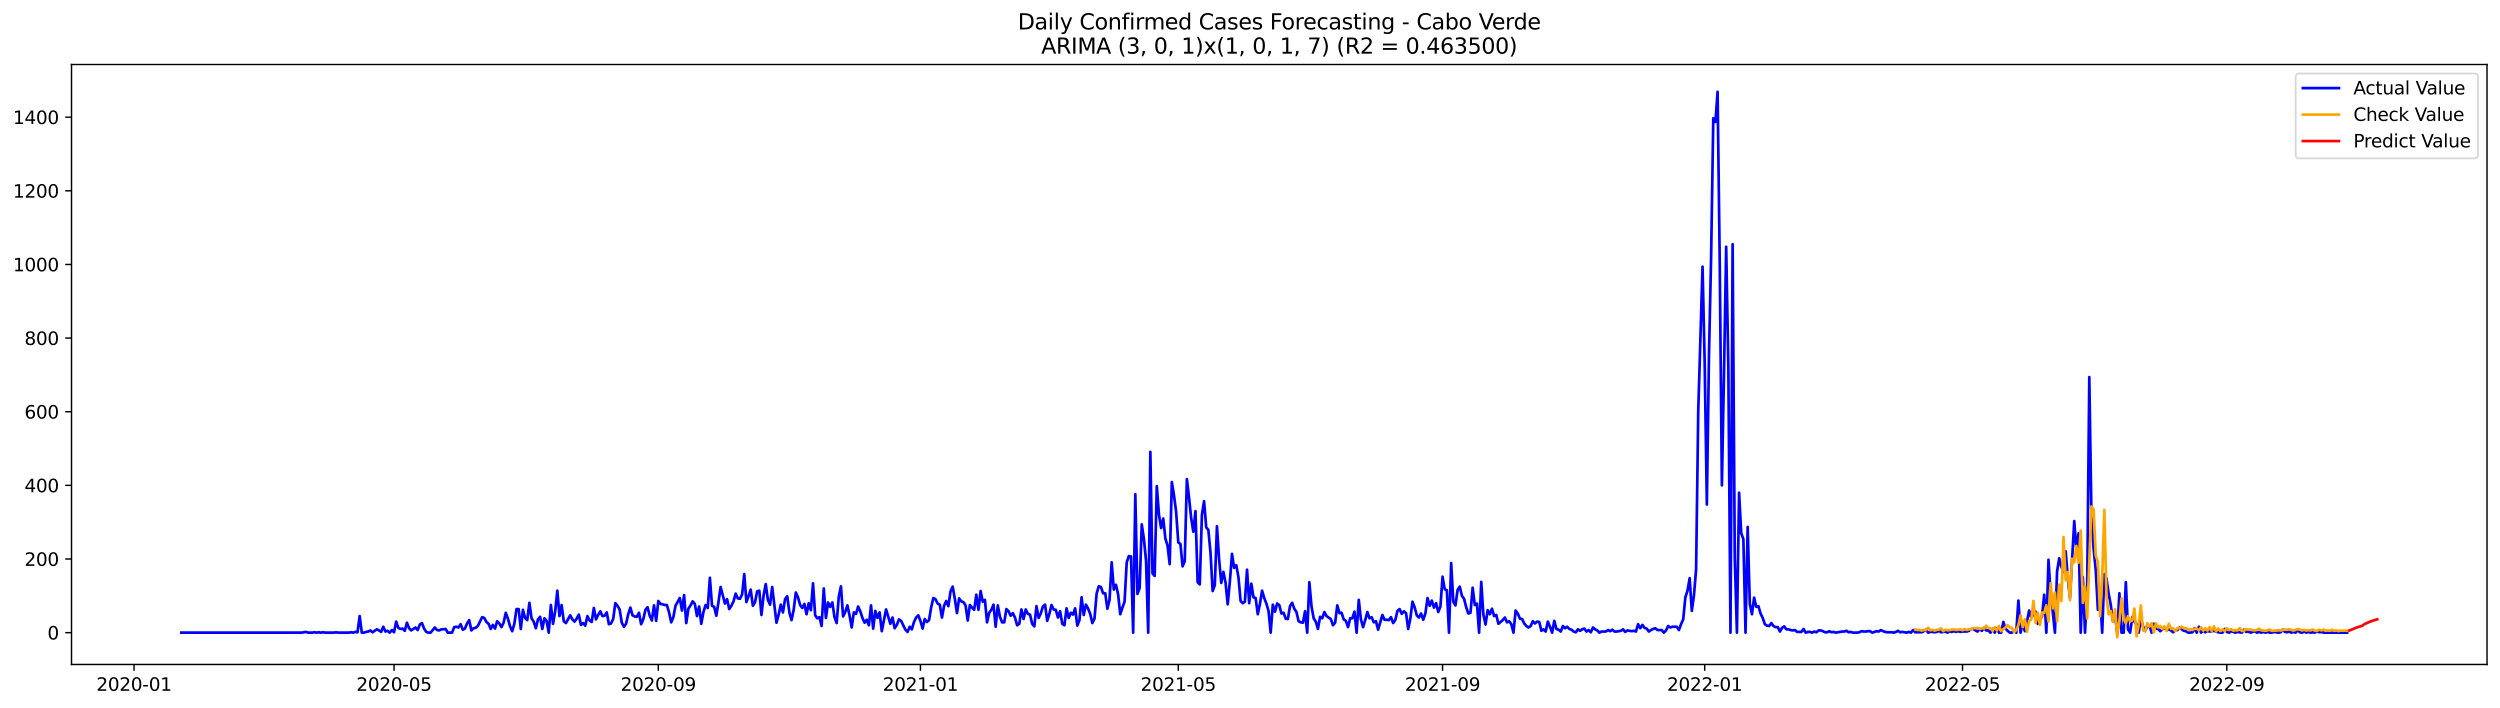 <?xml version="1.0" encoding="utf-8" standalone="no"?>
<!DOCTYPE svg PUBLIC "-//W3C//DTD SVG 1.1//EN"
  "http://www.w3.org/Graphics/SVG/1.1/DTD/svg11.dtd">
<svg xmlns:xlink="http://www.w3.org/1999/xlink" width="1386.05pt" height="392.274pt" viewBox="0 0 1386.05 392.274" xmlns="http://www.w3.org/2000/svg" version="1.1">
 <defs>
  <style type="text/css">*{stroke-linejoin: round; stroke-linecap: butt}</style>
 </defs>
 <g id="figure_1">
  <g id="patch_1">
   <path d="M 0 392.274 
L 1386.05 392.274 
L 1386.05 0 
L 0 0 
z
" style="fill: #ffffff"/>
  </g>
  <g id="axes_1">
   <g id="patch_2">
    <path d="M 39.65 368.396 
L 1378.85 368.396 
L 1378.85 35.755 
L 39.65 35.755 
z
" style="fill: #ffffff"/>
   </g>
   <g id="matplotlib.axis_1">
    <g id="xtick_1">
     <g id="line2d_1">
      <defs>
       <path id="m083c3ca62e" d="M 0 0 
L 0 3.5 
" style="stroke: #000000; stroke-width: 0.8"/>
      </defs>
      <g>
       <use xlink:href="#m083c3ca62e" x="74.315" y="368.396" style="stroke: #000000; stroke-width: 0.8"/>
      </g>
     </g>
     <g id="text_1">
      <!-- 2020-01 -->
      <g transform="translate(53.424 382.994)scale(0.1 -0.1)">
       <defs>
        <path id="DejaVuSans-32" d="M 1228 531 
L 3431 531 
L 3431 0 
L 469 0 
L 469 531 
Q 828 903 1448 1529 
Q 2069 2156 2228 2338 
Q 2531 2678 2651 2914 
Q 2772 3150 2772 3378 
Q 2772 3750 2511 3984 
Q 2250 4219 1831 4219 
Q 1534 4219 1204 4116 
Q 875 4013 500 3803 
L 500 4441 
Q 881 4594 1212 4672 
Q 1544 4750 1819 4750 
Q 2544 4750 2975 4387 
Q 3406 4025 3406 3419 
Q 3406 3131 3298 2873 
Q 3191 2616 2906 2266 
Q 2828 2175 2409 1742 
Q 1991 1309 1228 531 
z
" transform="scale(0.016)"/>
        <path id="DejaVuSans-30" d="M 2034 4250 
Q 1547 4250 1301 3770 
Q 1056 3291 1056 2328 
Q 1056 1369 1301 889 
Q 1547 409 2034 409 
Q 2525 409 2770 889 
Q 3016 1369 3016 2328 
Q 3016 3291 2770 3770 
Q 2525 4250 2034 4250 
z
M 2034 4750 
Q 2819 4750 3233 4129 
Q 3647 3509 3647 2328 
Q 3647 1150 3233 529 
Q 2819 -91 2034 -91 
Q 1250 -91 836 529 
Q 422 1150 422 2328 
Q 422 3509 836 4129 
Q 1250 4750 2034 4750 
z
" transform="scale(0.016)"/>
        <path id="DejaVuSans-2d" d="M 313 2009 
L 1997 2009 
L 1997 1497 
L 313 1497 
L 313 2009 
z
" transform="scale(0.016)"/>
        <path id="DejaVuSans-31" d="M 794 531 
L 1825 531 
L 1825 4091 
L 703 3866 
L 703 4441 
L 1819 4666 
L 2450 4666 
L 2450 531 
L 3481 531 
L 3481 0 
L 794 0 
L 794 531 
z
" transform="scale(0.016)"/>
       </defs>
       <use xlink:href="#DejaVuSans-32"/>
       <use xlink:href="#DejaVuSans-30" x="63.623"/>
       <use xlink:href="#DejaVuSans-32" x="127.246"/>
       <use xlink:href="#DejaVuSans-30" x="190.869"/>
       <use xlink:href="#DejaVuSans-2d" x="254.492"/>
       <use xlink:href="#DejaVuSans-30" x="290.576"/>
       <use xlink:href="#DejaVuSans-31" x="354.199"/>
      </g>
     </g>
    </g>
    <g id="xtick_2">
     <g id="line2d_2">
      <g>
       <use xlink:href="#m083c3ca62e" x="218.456" y="368.396" style="stroke: #000000; stroke-width: 0.8"/>
      </g>
     </g>
     <g id="text_2">
      <!-- 2020-05 -->
      <g transform="translate(197.565 382.994)scale(0.1 -0.1)">
       <defs>
        <path id="DejaVuSans-35" d="M 691 4666 
L 3169 4666 
L 3169 4134 
L 1269 4134 
L 1269 2991 
Q 1406 3038 1543 3061 
Q 1681 3084 1819 3084 
Q 2600 3084 3056 2656 
Q 3513 2228 3513 1497 
Q 3513 744 3044 326 
Q 2575 -91 1722 -91 
Q 1428 -91 1123 -41 
Q 819 9 494 109 
L 494 744 
Q 775 591 1075 516 
Q 1375 441 1709 441 
Q 2250 441 2565 725 
Q 2881 1009 2881 1497 
Q 2881 1984 2565 2268 
Q 2250 2553 1709 2553 
Q 1456 2553 1204 2497 
Q 953 2441 691 2322 
L 691 4666 
z
" transform="scale(0.016)"/>
       </defs>
       <use xlink:href="#DejaVuSans-32"/>
       <use xlink:href="#DejaVuSans-30" x="63.623"/>
       <use xlink:href="#DejaVuSans-32" x="127.246"/>
       <use xlink:href="#DejaVuSans-30" x="190.869"/>
       <use xlink:href="#DejaVuSans-2d" x="254.492"/>
       <use xlink:href="#DejaVuSans-30" x="290.576"/>
       <use xlink:href="#DejaVuSans-35" x="354.199"/>
      </g>
     </g>
    </g>
    <g id="xtick_3">
     <g id="line2d_3">
      <g>
       <use xlink:href="#m083c3ca62e" x="364.98" y="368.396" style="stroke: #000000; stroke-width: 0.8"/>
      </g>
     </g>
     <g id="text_3">
      <!-- 2020-09 -->
      <g transform="translate(344.088 382.994)scale(0.1 -0.1)">
       <defs>
        <path id="DejaVuSans-39" d="M 703 97 
L 703 672 
Q 941 559 1184 500 
Q 1428 441 1663 441 
Q 2288 441 2617 861 
Q 2947 1281 2994 2138 
Q 2813 1869 2534 1725 
Q 2256 1581 1919 1581 
Q 1219 1581 811 2004 
Q 403 2428 403 3163 
Q 403 3881 828 4315 
Q 1253 4750 1959 4750 
Q 2769 4750 3195 4129 
Q 3622 3509 3622 2328 
Q 3622 1225 3098 567 
Q 2575 -91 1691 -91 
Q 1453 -91 1209 -44 
Q 966 3 703 97 
z
M 1959 2075 
Q 2384 2075 2632 2365 
Q 2881 2656 2881 3163 
Q 2881 3666 2632 3958 
Q 2384 4250 1959 4250 
Q 1534 4250 1286 3958 
Q 1038 3666 1038 3163 
Q 1038 2656 1286 2365 
Q 1534 2075 1959 2075 
z
" transform="scale(0.016)"/>
       </defs>
       <use xlink:href="#DejaVuSans-32"/>
       <use xlink:href="#DejaVuSans-30" x="63.623"/>
       <use xlink:href="#DejaVuSans-32" x="127.246"/>
       <use xlink:href="#DejaVuSans-30" x="190.869"/>
       <use xlink:href="#DejaVuSans-2d" x="254.492"/>
       <use xlink:href="#DejaVuSans-30" x="290.576"/>
       <use xlink:href="#DejaVuSans-39" x="354.199"/>
      </g>
     </g>
    </g>
    <g id="xtick_4">
     <g id="line2d_4">
      <g>
       <use xlink:href="#m083c3ca62e" x="510.312" y="368.396" style="stroke: #000000; stroke-width: 0.8"/>
      </g>
     </g>
     <g id="text_4">
      <!-- 2021-01 -->
      <g transform="translate(489.42 382.994)scale(0.1 -0.1)">
       <use xlink:href="#DejaVuSans-32"/>
       <use xlink:href="#DejaVuSans-30" x="63.623"/>
       <use xlink:href="#DejaVuSans-32" x="127.246"/>
       <use xlink:href="#DejaVuSans-31" x="190.869"/>
       <use xlink:href="#DejaVuSans-2d" x="254.492"/>
       <use xlink:href="#DejaVuSans-30" x="290.576"/>
       <use xlink:href="#DejaVuSans-31" x="354.199"/>
      </g>
     </g>
    </g>
    <g id="xtick_5">
     <g id="line2d_5">
      <g>
       <use xlink:href="#m083c3ca62e" x="653.261" y="368.396" style="stroke: #000000; stroke-width: 0.8"/>
      </g>
     </g>
     <g id="text_5">
      <!-- 2021-05 -->
      <g transform="translate(632.37 382.994)scale(0.1 -0.1)">
       <use xlink:href="#DejaVuSans-32"/>
       <use xlink:href="#DejaVuSans-30" x="63.623"/>
       <use xlink:href="#DejaVuSans-32" x="127.246"/>
       <use xlink:href="#DejaVuSans-31" x="190.869"/>
       <use xlink:href="#DejaVuSans-2d" x="254.492"/>
       <use xlink:href="#DejaVuSans-30" x="290.576"/>
       <use xlink:href="#DejaVuSans-35" x="354.199"/>
      </g>
     </g>
    </g>
    <g id="xtick_6">
     <g id="line2d_6">
      <g>
       <use xlink:href="#m083c3ca62e" x="799.785" y="368.396" style="stroke: #000000; stroke-width: 0.8"/>
      </g>
     </g>
     <g id="text_6">
      <!-- 2021-09 -->
      <g transform="translate(778.893 382.994)scale(0.1 -0.1)">
       <use xlink:href="#DejaVuSans-32"/>
       <use xlink:href="#DejaVuSans-30" x="63.623"/>
       <use xlink:href="#DejaVuSans-32" x="127.246"/>
       <use xlink:href="#DejaVuSans-31" x="190.869"/>
       <use xlink:href="#DejaVuSans-2d" x="254.492"/>
       <use xlink:href="#DejaVuSans-30" x="290.576"/>
       <use xlink:href="#DejaVuSans-39" x="354.199"/>
      </g>
     </g>
    </g>
    <g id="xtick_7">
     <g id="line2d_7">
      <g>
       <use xlink:href="#m083c3ca62e" x="945.117" y="368.396" style="stroke: #000000; stroke-width: 0.8"/>
      </g>
     </g>
     <g id="text_7">
      <!-- 2022-01 -->
      <g transform="translate(924.226 382.994)scale(0.1 -0.1)">
       <use xlink:href="#DejaVuSans-32"/>
       <use xlink:href="#DejaVuSans-30" x="63.623"/>
       <use xlink:href="#DejaVuSans-32" x="127.246"/>
       <use xlink:href="#DejaVuSans-32" x="190.869"/>
       <use xlink:href="#DejaVuSans-2d" x="254.492"/>
       <use xlink:href="#DejaVuSans-30" x="290.576"/>
       <use xlink:href="#DejaVuSans-31" x="354.199"/>
      </g>
     </g>
    </g>
    <g id="xtick_8">
     <g id="line2d_8">
      <g>
       <use xlink:href="#m083c3ca62e" x="1088.067" y="368.396" style="stroke: #000000; stroke-width: 0.8"/>
      </g>
     </g>
     <g id="text_8">
      <!-- 2022-05 -->
      <g transform="translate(1067.175 382.994)scale(0.1 -0.1)">
       <use xlink:href="#DejaVuSans-32"/>
       <use xlink:href="#DejaVuSans-30" x="63.623"/>
       <use xlink:href="#DejaVuSans-32" x="127.246"/>
       <use xlink:href="#DejaVuSans-32" x="190.869"/>
       <use xlink:href="#DejaVuSans-2d" x="254.492"/>
       <use xlink:href="#DejaVuSans-30" x="290.576"/>
       <use xlink:href="#DejaVuSans-35" x="354.199"/>
      </g>
     </g>
    </g>
    <g id="xtick_9">
     <g id="line2d_9">
      <g>
       <use xlink:href="#m083c3ca62e" x="1234.59" y="368.396" style="stroke: #000000; stroke-width: 0.8"/>
      </g>
     </g>
     <g id="text_9">
      <!-- 2022-09 -->
      <g transform="translate(1213.699 382.994)scale(0.1 -0.1)">
       <use xlink:href="#DejaVuSans-32"/>
       <use xlink:href="#DejaVuSans-30" x="63.623"/>
       <use xlink:href="#DejaVuSans-32" x="127.246"/>
       <use xlink:href="#DejaVuSans-32" x="190.869"/>
       <use xlink:href="#DejaVuSans-2d" x="254.492"/>
       <use xlink:href="#DejaVuSans-30" x="290.576"/>
       <use xlink:href="#DejaVuSans-39" x="354.199"/>
      </g>
     </g>
    </g>
   </g>
   <g id="matplotlib.axis_2">
    <g id="ytick_1">
     <g id="line2d_10">
      <defs>
       <path id="m8bd4f537fa" d="M 0 0 
L -3.5 0 
" style="stroke: #000000; stroke-width: 0.8"/>
      </defs>
      <g>
       <use xlink:href="#m8bd4f537fa" x="39.65" y="350.751" style="stroke: #000000; stroke-width: 0.8"/>
      </g>
     </g>
     <g id="text_10">
      <!-- 0 -->
      <g transform="translate(26.288 354.55)scale(0.1 -0.1)">
       <use xlink:href="#DejaVuSans-30"/>
      </g>
     </g>
    </g>
    <g id="ytick_2">
     <g id="line2d_11">
      <g>
       <use xlink:href="#m8bd4f537fa" x="39.65" y="309.924" style="stroke: #000000; stroke-width: 0.8"/>
      </g>
     </g>
     <g id="text_11">
      <!-- 200 -->
      <g transform="translate(13.562 313.723)scale(0.1 -0.1)">
       <use xlink:href="#DejaVuSans-32"/>
       <use xlink:href="#DejaVuSans-30" x="63.623"/>
       <use xlink:href="#DejaVuSans-30" x="127.246"/>
      </g>
     </g>
    </g>
    <g id="ytick_3">
     <g id="line2d_12">
      <g>
       <use xlink:href="#m8bd4f537fa" x="39.65" y="269.096" style="stroke: #000000; stroke-width: 0.8"/>
      </g>
     </g>
     <g id="text_12">
      <!-- 400 -->
      <g transform="translate(13.562 272.896)scale(0.1 -0.1)">
       <defs>
        <path id="DejaVuSans-34" d="M 2419 4116 
L 825 1625 
L 2419 1625 
L 2419 4116 
z
M 2253 4666 
L 3047 4666 
L 3047 1625 
L 3713 1625 
L 3713 1100 
L 3047 1100 
L 3047 0 
L 2419 0 
L 2419 1100 
L 313 1100 
L 313 1709 
L 2253 4666 
z
" transform="scale(0.016)"/>
       </defs>
       <use xlink:href="#DejaVuSans-34"/>
       <use xlink:href="#DejaVuSans-30" x="63.623"/>
       <use xlink:href="#DejaVuSans-30" x="127.246"/>
      </g>
     </g>
    </g>
    <g id="ytick_4">
     <g id="line2d_13">
      <g>
       <use xlink:href="#m8bd4f537fa" x="39.65" y="228.269" style="stroke: #000000; stroke-width: 0.8"/>
      </g>
     </g>
     <g id="text_13">
      <!-- 600 -->
      <g transform="translate(13.562 232.069)scale(0.1 -0.1)">
       <defs>
        <path id="DejaVuSans-36" d="M 2113 2584 
Q 1688 2584 1439 2293 
Q 1191 2003 1191 1497 
Q 1191 994 1439 701 
Q 1688 409 2113 409 
Q 2538 409 2786 701 
Q 3034 994 3034 1497 
Q 3034 2003 2786 2293 
Q 2538 2584 2113 2584 
z
M 3366 4563 
L 3366 3988 
Q 3128 4100 2886 4159 
Q 2644 4219 2406 4219 
Q 1781 4219 1451 3797 
Q 1122 3375 1075 2522 
Q 1259 2794 1537 2939 
Q 1816 3084 2150 3084 
Q 2853 3084 3261 2657 
Q 3669 2231 3669 1497 
Q 3669 778 3244 343 
Q 2819 -91 2113 -91 
Q 1303 -91 875 529 
Q 447 1150 447 2328 
Q 447 3434 972 4092 
Q 1497 4750 2381 4750 
Q 2619 4750 2861 4703 
Q 3103 4656 3366 4563 
z
" transform="scale(0.016)"/>
       </defs>
       <use xlink:href="#DejaVuSans-36"/>
       <use xlink:href="#DejaVuSans-30" x="63.623"/>
       <use xlink:href="#DejaVuSans-30" x="127.246"/>
      </g>
     </g>
    </g>
    <g id="ytick_5">
     <g id="line2d_14">
      <g>
       <use xlink:href="#m8bd4f537fa" x="39.65" y="187.442" style="stroke: #000000; stroke-width: 0.8"/>
      </g>
     </g>
     <g id="text_14">
      <!-- 800 -->
      <g transform="translate(13.562 191.241)scale(0.1 -0.1)">
       <defs>
        <path id="DejaVuSans-38" d="M 2034 2216 
Q 1584 2216 1326 1975 
Q 1069 1734 1069 1313 
Q 1069 891 1326 650 
Q 1584 409 2034 409 
Q 2484 409 2743 651 
Q 3003 894 3003 1313 
Q 3003 1734 2745 1975 
Q 2488 2216 2034 2216 
z
M 1403 2484 
Q 997 2584 770 2862 
Q 544 3141 544 3541 
Q 544 4100 942 4425 
Q 1341 4750 2034 4750 
Q 2731 4750 3128 4425 
Q 3525 4100 3525 3541 
Q 3525 3141 3298 2862 
Q 3072 2584 2669 2484 
Q 3125 2378 3379 2068 
Q 3634 1759 3634 1313 
Q 3634 634 3220 271 
Q 2806 -91 2034 -91 
Q 1263 -91 848 271 
Q 434 634 434 1313 
Q 434 1759 690 2068 
Q 947 2378 1403 2484 
z
M 1172 3481 
Q 1172 3119 1398 2916 
Q 1625 2713 2034 2713 
Q 2441 2713 2670 2916 
Q 2900 3119 2900 3481 
Q 2900 3844 2670 4047 
Q 2441 4250 2034 4250 
Q 1625 4250 1398 4047 
Q 1172 3844 1172 3481 
z
" transform="scale(0.016)"/>
       </defs>
       <use xlink:href="#DejaVuSans-38"/>
       <use xlink:href="#DejaVuSans-30" x="63.623"/>
       <use xlink:href="#DejaVuSans-30" x="127.246"/>
      </g>
     </g>
    </g>
    <g id="ytick_6">
     <g id="line2d_15">
      <g>
       <use xlink:href="#m8bd4f537fa" x="39.65" y="146.615" style="stroke: #000000; stroke-width: 0.8"/>
      </g>
     </g>
     <g id="text_15">
      <!-- 1000 -->
      <g transform="translate(7.2 150.414)scale(0.1 -0.1)">
       <use xlink:href="#DejaVuSans-31"/>
       <use xlink:href="#DejaVuSans-30" x="63.623"/>
       <use xlink:href="#DejaVuSans-30" x="127.246"/>
       <use xlink:href="#DejaVuSans-30" x="190.869"/>
      </g>
     </g>
    </g>
    <g id="ytick_7">
     <g id="line2d_16">
      <g>
       <use xlink:href="#m8bd4f537fa" x="39.65" y="105.788" style="stroke: #000000; stroke-width: 0.8"/>
      </g>
     </g>
     <g id="text_16">
      <!-- 1200 -->
      <g transform="translate(7.2 109.587)scale(0.1 -0.1)">
       <use xlink:href="#DejaVuSans-31"/>
       <use xlink:href="#DejaVuSans-32" x="63.623"/>
       <use xlink:href="#DejaVuSans-30" x="127.246"/>
       <use xlink:href="#DejaVuSans-30" x="190.869"/>
      </g>
     </g>
    </g>
    <g id="ytick_8">
     <g id="line2d_17">
      <g>
       <use xlink:href="#m8bd4f537fa" x="39.65" y="64.961" style="stroke: #000000; stroke-width: 0.8"/>
      </g>
     </g>
     <g id="text_17">
      <!-- 1400 -->
      <g transform="translate(7.2 68.76)scale(0.1 -0.1)">
       <use xlink:href="#DejaVuSans-31"/>
       <use xlink:href="#DejaVuSans-34" x="63.623"/>
       <use xlink:href="#DejaVuSans-30" x="127.246"/>
       <use xlink:href="#DejaVuSans-30" x="190.869"/>
      </g>
     </g>
    </g>
   </g>
   <g id="line2d_18">
    <path d="M 100.523 350.751 
L 167.233 350.751 
L 169.615 350.342 
L 170.806 350.751 
L 173.189 350.751 
L 174.38 350.547 
L 175.571 350.751 
L 176.763 350.547 
L 177.954 350.751 
L 179.145 350.547 
L 180.336 350.751 
L 185.101 350.751 
L 186.293 350.547 
L 187.484 350.751 
L 193.44 350.751 
L 194.631 350.547 
L 195.822 350.751 
L 197.014 350.342 
L 198.205 350.547 
L 199.396 341.565 
L 200.587 350.751 
L 201.779 350.751 
L 202.97 350.342 
L 204.161 350.138 
L 205.352 349.526 
L 206.544 350.547 
L 208.926 348.913 
L 210.117 349.526 
L 211.309 350.342 
L 212.5 347.484 
L 213.691 350.138 
L 214.882 349.73 
L 216.074 350.751 
L 217.265 349.322 
L 218.456 350.547 
L 219.647 344.627 
L 220.839 348.097 
L 222.03 348.709 
L 223.221 348.505 
L 224.412 349.73 
L 225.604 345.239 
L 226.795 348.301 
L 227.986 349.526 
L 230.369 347.893 
L 231.56 349.322 
L 232.751 346.26 
L 233.942 345.443 
L 235.134 348.505 
L 236.325 350.342 
L 237.516 350.751 
L 238.707 350.751 
L 241.09 347.893 
L 242.281 349.322 
L 243.472 349.526 
L 244.664 348.913 
L 245.855 348.913 
L 247.046 348.709 
L 248.237 350.751 
L 250.62 350.751 
L 251.811 347.689 
L 253.002 347.484 
L 254.194 347.893 
L 255.385 346.056 
L 256.576 349.118 
L 257.767 348.505 
L 258.959 345.647 
L 260.15 343.81 
L 261.341 349.526 
L 262.532 348.301 
L 263.724 348.097 
L 264.915 347.076 
L 267.297 342.177 
L 268.489 342.585 
L 269.68 344.831 
L 270.871 345.851 
L 272.062 348.709 
L 273.254 346.464 
L 274.445 348.505 
L 275.636 344.422 
L 276.827 345.647 
L 278.019 347.689 
L 279.21 345.239 
L 280.401 339.727 
L 281.592 342.993 
L 282.784 347.28 
L 283.975 349.934 
L 285.166 345.851 
L 286.357 337.686 
L 287.549 337.686 
L 288.74 348.709 
L 289.931 338.094 
L 291.122 342.585 
L 292.314 343.81 
L 293.505 334.216 
L 294.696 342.789 
L 295.887 344.627 
L 297.079 348.301 
L 298.27 343.402 
L 299.461 341.973 
L 300.652 348.709 
L 301.843 342.789 
L 303.035 344.218 
L 304.226 350.751 
L 305.417 335.44 
L 306.608 345.851 
L 307.8 338.911 
L 308.991 327.479 
L 310.182 341.565 
L 311.373 335.44 
L 312.565 344.422 
L 313.756 345.443 
L 316.138 341.156 
L 317.33 343.402 
L 318.521 344.627 
L 319.712 342.993 
L 320.903 340.748 
L 322.095 346.464 
L 323.286 345.443 
L 324.477 346.872 
L 325.668 341.565 
L 326.86 344.014 
L 328.051 344.831 
L 329.242 337.074 
L 330.433 343.402 
L 331.625 340.952 
L 332.816 338.911 
L 334.007 341.565 
L 335.198 341.36 
L 336.39 339.523 
L 337.581 346.056 
L 338.772 345.647 
L 339.963 343.198 
L 341.155 334.42 
L 342.346 335.849 
L 343.537 337.89 
L 344.728 345.239 
L 345.92 347.484 
L 347.111 345.851 
L 348.302 340.544 
L 349.493 336.869 
L 350.685 341.156 
L 351.876 341.769 
L 353.067 341.973 
L 354.258 339.727 
L 355.45 346.056 
L 356.641 343.402 
L 357.832 338.094 
L 359.023 336.665 
L 360.215 341.36 
L 361.406 344.014 
L 362.597 335.645 
L 363.788 344.218 
L 364.98 333.195 
L 366.171 334.828 
L 367.362 335.032 
L 368.553 335.44 
L 369.745 335.44 
L 370.936 339.523 
L 372.127 345.035 
L 373.318 342.177 
L 374.51 335.849 
L 376.892 331.562 
L 378.083 338.503 
L 379.275 329.929 
L 380.466 345.443 
L 381.657 337.482 
L 382.848 335.645 
L 384.04 333.399 
L 385.231 334.828 
L 386.422 341.565 
L 387.613 336.257 
L 388.805 345.851 
L 389.996 339.319 
L 391.187 335.44 
L 392.378 337.074 
L 393.57 320.334 
L 394.761 335.849 
L 395.952 336.461 
L 397.143 341.36 
L 398.335 333.807 
L 399.526 325.438 
L 401.908 334.624 
L 403.099 332.174 
L 404.291 337.686 
L 405.482 335.849 
L 406.673 333.399 
L 407.864 329.112 
L 409.056 331.766 
L 410.247 331.97 
L 411.438 329.521 
L 412.629 318.293 
L 413.821 333.807 
L 415.012 330.541 
L 416.203 326.867 
L 417.394 335.849 
L 418.586 334.012 
L 419.777 327.887 
L 420.968 327.479 
L 422.159 340.952 
L 423.351 330.133 
L 424.542 323.805 
L 425.733 332.583 
L 426.924 335.236 
L 428.116 325.438 
L 430.498 345.239 
L 431.689 340.748 
L 432.881 335.236 
L 434.072 339.523 
L 435.263 332.174 
L 436.454 330.541 
L 437.646 339.523 
L 438.837 343.81 
L 440.028 338.094 
L 441.219 328.5 
L 442.411 331.154 
L 443.602 335.44 
L 444.793 337.074 
L 445.984 334.828 
L 447.176 340.544 
L 448.367 334.42 
L 449.558 338.298 
L 450.749 323.396 
L 451.941 341.156 
L 453.132 342.789 
L 454.323 342.177 
L 455.514 347.076 
L 456.706 326.254 
L 457.897 342.585 
L 459.088 334.012 
L 460.279 336.461 
L 461.471 334.012 
L 462.662 342.177 
L 463.853 345.443 
L 465.044 330.745 
L 466.236 325.03 
L 467.427 341.769 
L 468.618 339.319 
L 469.809 335.645 
L 471.001 341.156 
L 472.192 347.893 
L 473.383 339.523 
L 474.574 340.34 
L 475.766 336.257 
L 476.957 338.911 
L 478.148 342.585 
L 479.339 345.239 
L 480.531 343.606 
L 481.722 346.668 
L 482.913 335.645 
L 484.104 348.505 
L 485.296 338.707 
L 486.487 342.585 
L 487.678 339.523 
L 488.869 349.934 
L 491.252 337.89 
L 493.634 345.851 
L 494.826 342.381 
L 496.017 348.301 
L 497.208 346.464 
L 498.399 343.402 
L 499.591 344.218 
L 501.973 349.118 
L 503.164 350.342 
L 504.355 347.484 
L 505.547 348.913 
L 506.738 344.831 
L 507.929 342.381 
L 509.12 341.156 
L 510.312 344.218 
L 511.503 348.505 
L 512.694 343.198 
L 513.885 344.831 
L 515.077 343.81 
L 516.268 336.665 
L 517.459 331.562 
L 518.65 332.174 
L 519.842 334.624 
L 521.033 335.236 
L 522.224 342.381 
L 523.415 335.849 
L 524.607 333.195 
L 525.798 336.053 
L 526.989 327.887 
L 528.18 325.234 
L 529.372 331.97 
L 530.563 339.931 
L 531.754 331.766 
L 532.945 333.399 
L 534.137 333.807 
L 535.328 335.645 
L 536.519 344.014 
L 537.71 335.44 
L 538.902 336.869 
L 540.093 338.094 
L 541.284 329.725 
L 542.475 338.094 
L 543.667 327.683 
L 544.858 333.603 
L 546.049 332.583 
L 547.24 345.035 
L 548.432 339.727 
L 549.623 338.094 
L 550.814 335.236 
L 552.005 347.484 
L 553.197 335.645 
L 554.388 341.973 
L 555.579 345.035 
L 556.77 345.035 
L 557.962 337.686 
L 559.153 338.911 
L 560.344 341.36 
L 561.535 339.931 
L 562.727 342.381 
L 563.918 346.668 
L 565.109 345.851 
L 566.3 337.89 
L 567.492 343.198 
L 568.683 337.89 
L 569.874 340.34 
L 571.065 340.748 
L 572.257 345.851 
L 573.448 347.28 
L 574.639 336.053 
L 575.83 342.585 
L 577.022 340.136 
L 578.213 336.257 
L 579.404 335.236 
L 580.595 344.218 
L 581.787 340.34 
L 582.978 335.44 
L 584.169 337.89 
L 585.36 338.094 
L 586.552 342.381 
L 587.743 338.911 
L 588.934 345.851 
L 590.125 346.668 
L 591.317 337.278 
L 592.508 342.585 
L 593.699 339.727 
L 594.89 340.748 
L 596.082 337.278 
L 597.273 346.872 
L 598.464 343.81 
L 599.655 331.154 
L 600.847 340.952 
L 602.038 335.236 
L 603.229 337.278 
L 604.42 340.34 
L 605.612 345.443 
L 606.803 342.993 
L 607.994 329.112 
L 609.185 325.03 
L 610.376 325.438 
L 611.568 328.908 
L 612.759 328.908 
L 613.95 337.482 
L 615.141 332.583 
L 616.333 311.761 
L 617.524 326.867 
L 618.715 324.213 
L 619.906 329.521 
L 621.098 340.544 
L 622.289 336.869 
L 623.48 333.603 
L 624.671 311.761 
L 625.863 308.29 
L 627.054 308.495 
L 628.245 350.751 
L 629.436 273.996 
L 630.628 329.316 
L 631.819 326.05 
L 633.01 290.735 
L 634.201 298.696 
L 635.393 310.944 
L 636.584 350.751 
L 637.775 250.52 
L 638.966 317.885 
L 640.158 319.314 
L 641.349 269.505 
L 642.54 285.223 
L 643.731 292.776 
L 644.923 287.469 
L 646.114 298.696 
L 647.305 302.371 
L 648.496 312.781 
L 649.688 267.259 
L 650.879 274.608 
L 652.07 283.794 
L 653.261 300.737 
L 654.453 301.554 
L 655.644 314.006 
L 656.835 311.148 
L 658.026 265.626 
L 659.218 275.833 
L 660.409 287.264 
L 661.6 294.818 
L 662.791 283.386 
L 663.983 322.784 
L 665.174 324.009 
L 666.365 285.427 
L 667.556 277.874 
L 668.748 292.368 
L 669.939 293.797 
L 671.13 306.453 
L 672.321 327.683 
L 673.513 324.417 
L 674.704 291.755 
L 675.895 310.128 
L 677.086 323.192 
L 678.278 317.068 
L 679.469 322.988 
L 680.66 335.032 
L 681.851 322.58 
L 683.043 307.066 
L 684.234 314.823 
L 685.425 313.394 
L 686.616 319.926 
L 687.808 333.195 
L 688.999 334.42 
L 690.19 333.603 
L 691.381 315.843 
L 692.573 334.42 
L 693.764 323.601 
L 694.955 331.154 
L 696.146 331.562 
L 697.338 340.544 
L 698.529 334.828 
L 699.72 327.479 
L 700.911 331.562 
L 702.103 334.624 
L 703.294 338.707 
L 704.485 350.751 
L 705.676 335.236 
L 706.868 339.115 
L 708.059 334.624 
L 709.25 335.44 
L 710.441 340.136 
L 711.632 339.727 
L 712.824 342.993 
L 714.015 343.198 
L 715.206 336.053 
L 716.397 334.216 
L 717.589 337.482 
L 718.78 339.319 
L 719.971 344.422 
L 721.162 345.035 
L 722.354 345.239 
L 723.545 338.911 
L 724.736 350.751 
L 725.927 322.784 
L 727.119 336.053 
L 728.31 342.789 
L 729.501 344.627 
L 730.692 348.709 
L 731.884 341.973 
L 733.075 342.789 
L 734.266 339.319 
L 735.457 341.565 
L 737.84 343.198 
L 739.031 346.668 
L 740.222 345.239 
L 741.414 335.645 
L 742.605 339.931 
L 743.796 339.727 
L 744.987 343.402 
L 746.179 344.218 
L 747.37 347.689 
L 748.561 342.789 
L 749.752 342.789 
L 750.944 339.115 
L 752.135 350.751 
L 753.326 332.583 
L 754.517 343.402 
L 755.709 347.689 
L 756.9 343.81 
L 758.091 339.319 
L 759.282 342.789 
L 760.474 342.177 
L 761.665 345.035 
L 762.856 344.422 
L 764.047 349.118 
L 766.43 340.952 
L 767.621 343.606 
L 768.812 343.606 
L 770.004 343.81 
L 771.195 342.177 
L 772.386 345.443 
L 773.577 343.81 
L 774.769 338.707 
L 775.96 337.686 
L 777.151 340.34 
L 778.342 338.911 
L 779.534 339.931 
L 780.725 348.709 
L 781.916 342.993 
L 783.107 333.603 
L 784.299 336.665 
L 785.49 341.156 
L 786.681 342.381 
L 787.872 340.136 
L 789.064 343.606 
L 790.255 340.136 
L 791.446 331.562 
L 792.637 335.849 
L 793.829 332.991 
L 795.02 336.869 
L 796.211 334.42 
L 797.402 339.319 
L 798.594 336.257 
L 799.785 319.722 
L 800.976 326.663 
L 802.167 327.275 
L 803.359 350.751 
L 804.55 312.169 
L 805.741 333.603 
L 806.932 335.645 
L 808.124 327.071 
L 809.315 325.234 
L 810.506 330.337 
L 811.697 331.97 
L 812.888 336.665 
L 814.08 340.136 
L 815.271 339.727 
L 816.462 325.846 
L 817.653 335.44 
L 818.845 334.624 
L 820.036 350.751 
L 821.227 322.58 
L 822.418 340.748 
L 823.61 346.26 
L 824.801 338.298 
L 825.992 340.544 
L 827.183 337.482 
L 828.375 341.565 
L 829.566 340.952 
L 830.757 345.851 
L 833.14 343.81 
L 834.331 342.381 
L 835.522 345.035 
L 836.713 344.422 
L 837.905 346.056 
L 839.096 350.751 
L 840.287 338.503 
L 841.478 340.136 
L 842.67 342.993 
L 843.861 343.198 
L 845.052 345.647 
L 846.243 347.076 
L 847.435 347.893 
L 848.626 347.076 
L 849.817 344.422 
L 851.008 345.647 
L 852.2 344.627 
L 853.391 344.831 
L 854.582 349.73 
L 855.773 348.913 
L 856.965 350.138 
L 858.156 344.627 
L 859.347 347.484 
L 860.538 350.751 
L 861.73 344.218 
L 862.921 348.709 
L 864.112 349.118 
L 865.303 350.138 
L 866.495 347.076 
L 867.686 348.301 
L 868.877 347.484 
L 870.068 348.709 
L 871.26 349.118 
L 872.451 350.138 
L 873.642 350.547 
L 874.833 348.913 
L 876.025 349.73 
L 877.216 348.913 
L 878.407 348.505 
L 879.598 350.138 
L 880.79 349.322 
L 881.981 350.547 
L 883.172 347.893 
L 884.363 348.913 
L 885.555 349.526 
L 886.746 350.751 
L 887.937 350.138 
L 890.32 350.138 
L 891.511 349.322 
L 892.702 349.934 
L 893.893 349.118 
L 895.085 350.138 
L 896.276 350.138 
L 898.658 349.73 
L 899.85 348.913 
L 901.041 350.342 
L 902.232 349.526 
L 904.615 349.934 
L 905.806 349.73 
L 906.997 350.138 
L 908.188 346.056 
L 909.38 348.301 
L 910.571 346.464 
L 911.762 348.097 
L 912.953 348.505 
L 914.145 350.138 
L 915.336 349.322 
L 916.527 348.709 
L 917.718 348.301 
L 918.909 349.322 
L 921.292 349.322 
L 922.483 350.751 
L 923.674 349.526 
L 924.866 347.076 
L 926.057 347.893 
L 927.248 347.484 
L 929.631 347.484 
L 930.822 349.322 
L 932.013 346.056 
L 933.204 343.402 
L 934.396 331.154 
L 935.587 327.479 
L 936.778 320.539 
L 937.969 338.707 
L 939.161 330.133 
L 940.352 315.639 
L 941.543 227.861 
L 943.926 147.84 
L 945.117 201.528 
L 946.308 279.711 
L 947.499 196.424 
L 948.691 141.512 
L 949.882 65.573 
L 951.073 67.615 
L 952.264 50.876 
L 953.456 145.594 
L 954.647 269.096 
L 955.838 206.019 
L 957.029 136.817 
L 958.221 203.365 
L 959.412 350.751 
L 960.603 135.388 
L 961.794 309.311 
L 962.986 350.751 
L 964.177 273.179 
L 965.368 295.634 
L 966.559 298.9 
L 967.751 350.751 
L 968.942 292.164 
L 970.133 334.828 
L 971.324 340.544 
L 972.516 331.358 
L 973.707 336.461 
L 974.898 336.053 
L 976.089 340.136 
L 977.281 342.585 
L 978.472 346.056 
L 979.663 346.872 
L 980.854 347.076 
L 982.046 345.443 
L 983.237 347.076 
L 984.428 347.689 
L 985.619 347.689 
L 986.811 350.138 
L 988.002 348.097 
L 989.193 347.28 
L 990.384 348.913 
L 991.576 348.913 
L 992.767 349.322 
L 993.958 349.526 
L 995.149 349.322 
L 996.341 350.342 
L 998.723 350.342 
L 999.914 348.709 
L 1001.106 350.751 
L 1002.297 350.342 
L 1003.488 350.342 
L 1004.679 350.751 
L 1005.871 350.138 
L 1007.062 350.547 
L 1008.253 349.526 
L 1009.444 349.526 
L 1010.636 349.934 
L 1011.827 350.547 
L 1013.018 350.547 
L 1014.209 349.934 
L 1015.401 350.547 
L 1016.592 350.342 
L 1017.783 350.751 
L 1021.357 350.138 
L 1022.548 350.138 
L 1023.739 349.73 
L 1024.93 350.547 
L 1026.122 350.342 
L 1027.313 350.751 
L 1029.695 350.751 
L 1030.887 350.547 
L 1032.078 349.934 
L 1033.269 350.138 
L 1034.46 350.138 
L 1035.652 349.934 
L 1036.843 349.934 
L 1038.034 350.751 
L 1040.417 349.934 
L 1041.608 350.138 
L 1042.799 349.322 
L 1043.99 349.934 
L 1045.182 350.342 
L 1046.373 350.547 
L 1048.755 350.547 
L 1049.947 350.751 
L 1051.138 350.342 
L 1052.329 349.73 
L 1053.52 350.547 
L 1054.712 350.342 
L 1057.094 350.751 
L 1058.285 350.342 
L 1059.477 350.751 
L 1060.668 349.322 
L 1061.859 350.547 
L 1065.433 350.547 
L 1066.624 349.934 
L 1067.815 349.118 
L 1069.007 350.751 
L 1070.198 350.342 
L 1071.389 350.342 
L 1072.58 350.547 
L 1073.772 350.342 
L 1074.963 349.73 
L 1076.154 350.547 
L 1078.537 350.138 
L 1079.728 350.751 
L 1080.919 349.934 
L 1082.11 350.342 
L 1083.302 349.934 
L 1084.493 350.342 
L 1085.684 349.934 
L 1086.875 350.342 
L 1088.067 350.138 
L 1090.449 350.138 
L 1091.64 349.73 
L 1092.832 348.709 
L 1094.023 348.709 
L 1095.214 349.526 
L 1096.405 350.138 
L 1097.597 348.709 
L 1098.788 349.73 
L 1099.979 348.097 
L 1101.17 349.526 
L 1102.362 349.526 
L 1103.553 350.751 
L 1104.744 348.709 
L 1105.935 350.751 
L 1107.127 348.301 
L 1108.318 350.751 
L 1109.509 350.751 
L 1110.7 344.831 
L 1111.892 348.505 
L 1113.083 349.73 
L 1114.274 350.751 
L 1115.465 350.751 
L 1116.657 349.73 
L 1117.848 350.751 
L 1119.039 332.991 
L 1120.23 350.751 
L 1121.421 345.443 
L 1122.613 349.934 
L 1123.804 344.627 
L 1124.995 338.503 
L 1126.186 342.381 
L 1127.378 340.544 
L 1128.569 339.115 
L 1129.76 345.851 
L 1132.143 341.565 
L 1133.334 329.725 
L 1134.525 350.751 
L 1135.716 310.332 
L 1136.908 329.521 
L 1138.099 339.319 
L 1139.29 350.751 
L 1140.481 316.864 
L 1141.673 309.515 
L 1142.864 314.21 
L 1144.055 317.068 
L 1145.246 305.637 
L 1146.438 320.743 
L 1147.629 331.358 
L 1150.011 288.898 
L 1151.203 304.82 
L 1152.394 295.634 
L 1153.585 350.751 
L 1154.776 319.926 
L 1155.968 350.751 
L 1157.159 326.867 
L 1158.35 209.081 
L 1159.541 286.448 
L 1160.733 304.208 
L 1161.924 316.048 
L 1163.115 338.094 
L 1164.306 329.725 
L 1165.498 350.751 
L 1166.689 318.293 
L 1167.88 320.743 
L 1169.071 329.112 
L 1170.263 335.44 
L 1171.454 344.422 
L 1172.645 341.36 
L 1173.836 350.751 
L 1175.028 328.908 
L 1176.219 350.751 
L 1177.41 350.751 
L 1178.601 322.784 
L 1179.793 348.913 
L 1180.984 350.751 
L 1182.175 342.177 
L 1183.366 344.627 
L 1184.558 346.056 
L 1185.749 350.751 
L 1186.94 342.993 
L 1188.131 347.28 
L 1189.323 349.526 
L 1190.514 347.28 
L 1191.705 346.872 
L 1192.896 350.751 
L 1194.088 345.851 
L 1195.279 348.505 
L 1196.47 348.709 
L 1197.661 349.934 
L 1198.853 348.913 
L 1200.044 348.301 
L 1201.235 349.322 
L 1202.426 348.913 
L 1203.618 349.526 
L 1204.809 350.547 
L 1206 349.322 
L 1207.191 349.322 
L 1208.383 347.893 
L 1209.574 348.913 
L 1210.765 349.73 
L 1211.956 349.934 
L 1213.148 350.751 
L 1214.339 350.751 
L 1215.53 350.547 
L 1216.721 348.301 
L 1217.913 350.751 
L 1219.104 347.484 
L 1220.295 350.751 
L 1221.486 349.526 
L 1222.678 350.547 
L 1223.869 349.73 
L 1225.06 350.138 
L 1227.442 349.73 
L 1229.825 350.547 
L 1231.016 350.751 
L 1232.207 350.751 
L 1233.399 348.709 
L 1234.59 350.342 
L 1235.781 350.751 
L 1236.972 349.934 
L 1239.355 350.751 
L 1240.546 350.342 
L 1242.929 350.751 
L 1244.12 349.118 
L 1245.311 350.342 
L 1246.502 350.138 
L 1247.694 350.751 
L 1250.076 349.934 
L 1251.267 350.751 
L 1252.459 350.342 
L 1253.65 350.751 
L 1254.841 350.342 
L 1256.032 350.751 
L 1257.224 350.342 
L 1258.415 350.751 
L 1259.606 350.751 
L 1260.797 350.342 
L 1263.18 350.751 
L 1264.371 350.547 
L 1265.562 349.118 
L 1266.754 350.342 
L 1267.945 350.547 
L 1269.136 350.138 
L 1270.327 350.751 
L 1271.519 350.342 
L 1272.71 350.751 
L 1273.901 349.322 
L 1275.092 350.547 
L 1276.284 350.751 
L 1277.475 350.138 
L 1278.666 350.751 
L 1279.857 350.342 
L 1281.049 350.751 
L 1282.24 350.547 
L 1283.431 350.751 
L 1284.622 349.934 
L 1285.814 350.547 
L 1287.005 350.342 
L 1288.196 350.751 
L 1301.3 350.751 
L 1301.3 350.751 
" clip-path="url(#p4f0900b7dc)" style="fill: none; stroke: #0000ff; stroke-width: 1.5; stroke-linecap: square"/>
   </g>
   <g id="line2d_19">
    <path d="M 1061.859 348.986 
L 1063.05 349.286 
L 1064.242 349.23 
L 1065.433 349.629 
L 1066.624 349.268 
L 1067.815 349.313 
L 1069.007 348.044 
L 1070.198 349.444 
L 1071.389 349.098 
L 1072.58 349.637 
L 1073.772 349.238 
L 1074.963 349.031 
L 1076.154 348.39 
L 1077.345 349.897 
L 1078.537 349.129 
L 1079.728 349.379 
L 1080.919 349.352 
L 1082.11 349.072 
L 1083.302 349.016 
L 1084.493 349.273 
L 1086.875 348.903 
L 1088.067 349.422 
L 1089.258 348.755 
L 1090.449 349.26 
L 1091.64 348.867 
L 1092.832 349.018 
L 1094.023 348.174 
L 1095.214 348.269 
L 1096.405 348.085 
L 1097.597 348.759 
L 1098.788 348.259 
L 1099.979 348.512 
L 1101.17 346.963 
L 1102.362 348.126 
L 1103.553 348.295 
L 1104.744 349.739 
L 1105.935 347.761 
L 1107.127 349.545 
L 1108.318 346.997 
L 1109.509 349.932 
L 1111.892 347.856 
L 1113.083 346.611 
L 1114.274 347.971 
L 1115.465 348.08 
L 1116.657 350.491 
L 1117.848 349.237 
L 1119.039 346.648 
L 1120.23 341.148 
L 1121.421 347.691 
L 1122.613 343.391 
L 1123.804 350.234 
L 1124.995 344.17 
L 1126.186 343.535 
L 1127.378 333.137 
L 1128.569 345.297 
L 1129.76 339.602 
L 1130.951 346.49 
L 1132.143 339.625 
L 1133.334 339.786 
L 1134.525 335.591 
L 1135.716 344.595 
L 1136.908 323.342 
L 1138.099 337.279 
L 1139.29 328.544 
L 1140.481 344.477 
L 1141.673 324.138 
L 1142.864 333.192 
L 1144.055 297.789 
L 1145.246 321.593 
L 1146.438 317.168 
L 1147.629 332.674 
L 1148.82 309.773 
L 1150.011 311.704 
L 1151.203 302.653 
L 1152.394 312.009 
L 1153.585 294.178 
L 1154.776 334.19 
L 1155.968 325.077 
L 1157.159 342.911 
L 1159.541 280.803 
L 1160.733 282.333 
L 1161.924 307.884 
L 1163.115 311.38 
L 1164.306 341.705 
L 1165.498 320.178 
L 1166.689 282.641 
L 1167.88 330.874 
L 1169.071 340.546 
L 1170.263 338.748 
L 1171.454 344.665 
L 1172.645 337.795 
L 1173.836 353.276 
L 1175.028 344.233 
L 1176.219 331.675 
L 1177.41 343.039 
L 1178.601 345.588 
L 1179.793 341.602 
L 1180.984 344.538 
L 1182.175 343.931 
L 1183.366 337.373 
L 1184.558 352.771 
L 1185.749 346.461 
L 1186.94 335.705 
L 1188.131 349.471 
L 1189.323 350.052 
L 1190.514 345.511 
L 1191.705 347.342 
L 1192.896 345.532 
L 1194.088 350.609 
L 1195.279 345.63 
L 1196.47 347.825 
L 1197.661 347.048 
L 1198.853 348.788 
L 1200.044 347.233 
L 1201.235 349.804 
L 1202.426 345.794 
L 1203.618 348.642 
L 1204.809 348.321 
L 1206 349.9 
L 1207.191 348.207 
L 1208.383 348.401 
L 1209.574 347.406 
L 1210.765 348.323 
L 1211.956 348.248 
L 1213.148 349.303 
L 1214.339 348.735 
L 1215.53 349.272 
L 1216.721 348.579 
L 1217.913 348.558 
L 1219.104 349.443 
L 1220.295 347.786 
L 1221.486 349.667 
L 1222.678 348.383 
L 1223.869 349.631 
L 1225.06 347.602 
L 1226.251 349.861 
L 1227.442 347.278 
L 1228.634 350.053 
L 1229.825 348.426 
L 1231.016 349.871 
L 1232.207 348.942 
L 1233.399 349.976 
L 1234.59 348.338 
L 1235.781 349.287 
L 1236.972 348.825 
L 1238.164 349.638 
L 1239.355 349.397 
L 1240.546 349.519 
L 1241.737 348.23 
L 1242.929 349.835 
L 1244.12 349.719 
L 1245.311 348.78 
L 1246.502 349.086 
L 1247.694 348.984 
L 1248.885 349.447 
L 1250.076 349.503 
L 1251.267 349.246 
L 1252.459 348.527 
L 1253.65 349.46 
L 1256.032 349.711 
L 1257.224 349.442 
L 1258.415 349.024 
L 1259.606 349.808 
L 1260.797 349.581 
L 1261.989 349.637 
L 1263.18 349.259 
L 1264.371 349.579 
L 1266.754 349.071 
L 1267.945 349.103 
L 1269.136 348.864 
L 1271.519 349.601 
L 1273.901 348.824 
L 1275.092 348.998 
L 1276.284 349.511 
L 1277.475 349.211 
L 1278.666 349.577 
L 1279.857 349.354 
L 1281.049 349.467 
L 1282.24 348.999 
L 1283.431 349.69 
L 1284.622 349.75 
L 1285.814 349.084 
L 1287.005 349.513 
L 1288.196 349.045 
L 1289.387 349.726 
L 1290.579 349.526 
L 1291.77 349.724 
L 1292.961 349.152 
L 1294.152 349.777 
L 1295.344 349.498 
L 1296.535 349.895 
L 1297.726 349.627 
L 1298.917 349.686 
L 1300.109 349.597 
L 1301.3 349.72 
L 1301.3 349.72 
" clip-path="url(#p4f0900b7dc)" style="fill: none; stroke: #ffa500; stroke-width: 1.5; stroke-linecap: square"/>
   </g>
   <g id="line2d_20">
    <path d="M 1302.491 349.597 
L 1303.682 349.118 
L 1304.874 348.643 
L 1306.065 348.08 
L 1307.256 347.693 
L 1308.447 347.325 
L 1309.639 346.949 
L 1310.83 346.046 
L 1312.021 345.509 
L 1313.212 345.013 
L 1314.404 344.492 
L 1315.595 344.085 
L 1316.786 343.709 
L 1317.977 343.352 
" clip-path="url(#p4f0900b7dc)" style="fill: none; stroke: #ff0000; stroke-width: 1.5; stroke-linecap: square"/>
   </g>
   <g id="patch_3">
    <path d="M 39.65 368.396 
L 39.65 35.755 
" style="fill: none; stroke: #000000; stroke-width: 0.8; stroke-linejoin: miter; stroke-linecap: square"/>
   </g>
   <g id="patch_4">
    <path d="M 1378.85 368.396 
L 1378.85 35.755 
" style="fill: none; stroke: #000000; stroke-width: 0.8; stroke-linejoin: miter; stroke-linecap: square"/>
   </g>
   <g id="patch_5">
    <path d="M 39.65 368.396 
L 1378.85 368.396 
" style="fill: none; stroke: #000000; stroke-width: 0.8; stroke-linejoin: miter; stroke-linecap: square"/>
   </g>
   <g id="patch_6">
    <path d="M 39.65 35.755 
L 1378.85 35.755 
" style="fill: none; stroke: #000000; stroke-width: 0.8; stroke-linejoin: miter; stroke-linecap: square"/>
   </g>
   <g id="text_18">
    <!-- Daily Confirmed Cases Forecasting - Cabo Verde -->
    <g transform="translate(564.302 16.318)scale(0.12 -0.12)">
     <defs>
      <path id="DejaVuSans-44" d="M 1259 4147 
L 1259 519 
L 2022 519 
Q 2988 519 3436 956 
Q 3884 1394 3884 2338 
Q 3884 3275 3436 3711 
Q 2988 4147 2022 4147 
L 1259 4147 
z
M 628 4666 
L 1925 4666 
Q 3281 4666 3915 4102 
Q 4550 3538 4550 2338 
Q 4550 1131 3912 565 
Q 3275 0 1925 0 
L 628 0 
L 628 4666 
z
" transform="scale(0.016)"/>
      <path id="DejaVuSans-61" d="M 2194 1759 
Q 1497 1759 1228 1600 
Q 959 1441 959 1056 
Q 959 750 1161 570 
Q 1363 391 1709 391 
Q 2188 391 2477 730 
Q 2766 1069 2766 1631 
L 2766 1759 
L 2194 1759 
z
M 3341 1997 
L 3341 0 
L 2766 0 
L 2766 531 
Q 2569 213 2275 61 
Q 1981 -91 1556 -91 
Q 1019 -91 701 211 
Q 384 513 384 1019 
Q 384 1609 779 1909 
Q 1175 2209 1959 2209 
L 2766 2209 
L 2766 2266 
Q 2766 2663 2505 2880 
Q 2244 3097 1772 3097 
Q 1472 3097 1187 3025 
Q 903 2953 641 2809 
L 641 3341 
Q 956 3463 1253 3523 
Q 1550 3584 1831 3584 
Q 2591 3584 2966 3190 
Q 3341 2797 3341 1997 
z
" transform="scale(0.016)"/>
      <path id="DejaVuSans-69" d="M 603 3500 
L 1178 3500 
L 1178 0 
L 603 0 
L 603 3500 
z
M 603 4863 
L 1178 4863 
L 1178 4134 
L 603 4134 
L 603 4863 
z
" transform="scale(0.016)"/>
      <path id="DejaVuSans-6c" d="M 603 4863 
L 1178 4863 
L 1178 0 
L 603 0 
L 603 4863 
z
" transform="scale(0.016)"/>
      <path id="DejaVuSans-79" d="M 2059 -325 
Q 1816 -950 1584 -1140 
Q 1353 -1331 966 -1331 
L 506 -1331 
L 506 -850 
L 844 -850 
Q 1081 -850 1212 -737 
Q 1344 -625 1503 -206 
L 1606 56 
L 191 3500 
L 800 3500 
L 1894 763 
L 2988 3500 
L 3597 3500 
L 2059 -325 
z
" transform="scale(0.016)"/>
      <path id="DejaVuSans-20" transform="scale(0.016)"/>
      <path id="DejaVuSans-43" d="M 4122 4306 
L 4122 3641 
Q 3803 3938 3442 4084 
Q 3081 4231 2675 4231 
Q 1875 4231 1450 3742 
Q 1025 3253 1025 2328 
Q 1025 1406 1450 917 
Q 1875 428 2675 428 
Q 3081 428 3442 575 
Q 3803 722 4122 1019 
L 4122 359 
Q 3791 134 3420 21 
Q 3050 -91 2638 -91 
Q 1578 -91 968 557 
Q 359 1206 359 2328 
Q 359 3453 968 4101 
Q 1578 4750 2638 4750 
Q 3056 4750 3426 4639 
Q 3797 4528 4122 4306 
z
" transform="scale(0.016)"/>
      <path id="DejaVuSans-6f" d="M 1959 3097 
Q 1497 3097 1228 2736 
Q 959 2375 959 1747 
Q 959 1119 1226 758 
Q 1494 397 1959 397 
Q 2419 397 2687 759 
Q 2956 1122 2956 1747 
Q 2956 2369 2687 2733 
Q 2419 3097 1959 3097 
z
M 1959 3584 
Q 2709 3584 3137 3096 
Q 3566 2609 3566 1747 
Q 3566 888 3137 398 
Q 2709 -91 1959 -91 
Q 1206 -91 779 398 
Q 353 888 353 1747 
Q 353 2609 779 3096 
Q 1206 3584 1959 3584 
z
" transform="scale(0.016)"/>
      <path id="DejaVuSans-6e" d="M 3513 2113 
L 3513 0 
L 2938 0 
L 2938 2094 
Q 2938 2591 2744 2837 
Q 2550 3084 2163 3084 
Q 1697 3084 1428 2787 
Q 1159 2491 1159 1978 
L 1159 0 
L 581 0 
L 581 3500 
L 1159 3500 
L 1159 2956 
Q 1366 3272 1645 3428 
Q 1925 3584 2291 3584 
Q 2894 3584 3203 3211 
Q 3513 2838 3513 2113 
z
" transform="scale(0.016)"/>
      <path id="DejaVuSans-66" d="M 2375 4863 
L 2375 4384 
L 1825 4384 
Q 1516 4384 1395 4259 
Q 1275 4134 1275 3809 
L 1275 3500 
L 2222 3500 
L 2222 3053 
L 1275 3053 
L 1275 0 
L 697 0 
L 697 3053 
L 147 3053 
L 147 3500 
L 697 3500 
L 697 3744 
Q 697 4328 969 4595 
Q 1241 4863 1831 4863 
L 2375 4863 
z
" transform="scale(0.016)"/>
      <path id="DejaVuSans-72" d="M 2631 2963 
Q 2534 3019 2420 3045 
Q 2306 3072 2169 3072 
Q 1681 3072 1420 2755 
Q 1159 2438 1159 1844 
L 1159 0 
L 581 0 
L 581 3500 
L 1159 3500 
L 1159 2956 
Q 1341 3275 1631 3429 
Q 1922 3584 2338 3584 
Q 2397 3584 2469 3576 
Q 2541 3569 2628 3553 
L 2631 2963 
z
" transform="scale(0.016)"/>
      <path id="DejaVuSans-6d" d="M 3328 2828 
Q 3544 3216 3844 3400 
Q 4144 3584 4550 3584 
Q 5097 3584 5394 3201 
Q 5691 2819 5691 2113 
L 5691 0 
L 5113 0 
L 5113 2094 
Q 5113 2597 4934 2840 
Q 4756 3084 4391 3084 
Q 3944 3084 3684 2787 
Q 3425 2491 3425 1978 
L 3425 0 
L 2847 0 
L 2847 2094 
Q 2847 2600 2669 2842 
Q 2491 3084 2119 3084 
Q 1678 3084 1418 2786 
Q 1159 2488 1159 1978 
L 1159 0 
L 581 0 
L 581 3500 
L 1159 3500 
L 1159 2956 
Q 1356 3278 1631 3431 
Q 1906 3584 2284 3584 
Q 2666 3584 2933 3390 
Q 3200 3197 3328 2828 
z
" transform="scale(0.016)"/>
      <path id="DejaVuSans-65" d="M 3597 1894 
L 3597 1613 
L 953 1613 
Q 991 1019 1311 708 
Q 1631 397 2203 397 
Q 2534 397 2845 478 
Q 3156 559 3463 722 
L 3463 178 
Q 3153 47 2828 -22 
Q 2503 -91 2169 -91 
Q 1331 -91 842 396 
Q 353 884 353 1716 
Q 353 2575 817 3079 
Q 1281 3584 2069 3584 
Q 2775 3584 3186 3129 
Q 3597 2675 3597 1894 
z
M 3022 2063 
Q 3016 2534 2758 2815 
Q 2500 3097 2075 3097 
Q 1594 3097 1305 2825 
Q 1016 2553 972 2059 
L 3022 2063 
z
" transform="scale(0.016)"/>
      <path id="DejaVuSans-64" d="M 2906 2969 
L 2906 4863 
L 3481 4863 
L 3481 0 
L 2906 0 
L 2906 525 
Q 2725 213 2448 61 
Q 2172 -91 1784 -91 
Q 1150 -91 751 415 
Q 353 922 353 1747 
Q 353 2572 751 3078 
Q 1150 3584 1784 3584 
Q 2172 3584 2448 3432 
Q 2725 3281 2906 2969 
z
M 947 1747 
Q 947 1113 1208 752 
Q 1469 391 1925 391 
Q 2381 391 2643 752 
Q 2906 1113 2906 1747 
Q 2906 2381 2643 2742 
Q 2381 3103 1925 3103 
Q 1469 3103 1208 2742 
Q 947 2381 947 1747 
z
" transform="scale(0.016)"/>
      <path id="DejaVuSans-73" d="M 2834 3397 
L 2834 2853 
Q 2591 2978 2328 3040 
Q 2066 3103 1784 3103 
Q 1356 3103 1142 2972 
Q 928 2841 928 2578 
Q 928 2378 1081 2264 
Q 1234 2150 1697 2047 
L 1894 2003 
Q 2506 1872 2764 1633 
Q 3022 1394 3022 966 
Q 3022 478 2636 193 
Q 2250 -91 1575 -91 
Q 1294 -91 989 -36 
Q 684 19 347 128 
L 347 722 
Q 666 556 975 473 
Q 1284 391 1588 391 
Q 1994 391 2212 530 
Q 2431 669 2431 922 
Q 2431 1156 2273 1281 
Q 2116 1406 1581 1522 
L 1381 1569 
Q 847 1681 609 1914 
Q 372 2147 372 2553 
Q 372 3047 722 3315 
Q 1072 3584 1716 3584 
Q 2034 3584 2315 3537 
Q 2597 3491 2834 3397 
z
" transform="scale(0.016)"/>
      <path id="DejaVuSans-46" d="M 628 4666 
L 3309 4666 
L 3309 4134 
L 1259 4134 
L 1259 2759 
L 3109 2759 
L 3109 2228 
L 1259 2228 
L 1259 0 
L 628 0 
L 628 4666 
z
" transform="scale(0.016)"/>
      <path id="DejaVuSans-63" d="M 3122 3366 
L 3122 2828 
Q 2878 2963 2633 3030 
Q 2388 3097 2138 3097 
Q 1578 3097 1268 2742 
Q 959 2388 959 1747 
Q 959 1106 1268 751 
Q 1578 397 2138 397 
Q 2388 397 2633 464 
Q 2878 531 3122 666 
L 3122 134 
Q 2881 22 2623 -34 
Q 2366 -91 2075 -91 
Q 1284 -91 818 406 
Q 353 903 353 1747 
Q 353 2603 823 3093 
Q 1294 3584 2113 3584 
Q 2378 3584 2631 3529 
Q 2884 3475 3122 3366 
z
" transform="scale(0.016)"/>
      <path id="DejaVuSans-74" d="M 1172 4494 
L 1172 3500 
L 2356 3500 
L 2356 3053 
L 1172 3053 
L 1172 1153 
Q 1172 725 1289 603 
Q 1406 481 1766 481 
L 2356 481 
L 2356 0 
L 1766 0 
Q 1100 0 847 248 
Q 594 497 594 1153 
L 594 3053 
L 172 3053 
L 172 3500 
L 594 3500 
L 594 4494 
L 1172 4494 
z
" transform="scale(0.016)"/>
      <path id="DejaVuSans-67" d="M 2906 1791 
Q 2906 2416 2648 2759 
Q 2391 3103 1925 3103 
Q 1463 3103 1205 2759 
Q 947 2416 947 1791 
Q 947 1169 1205 825 
Q 1463 481 1925 481 
Q 2391 481 2648 825 
Q 2906 1169 2906 1791 
z
M 3481 434 
Q 3481 -459 3084 -895 
Q 2688 -1331 1869 -1331 
Q 1566 -1331 1297 -1286 
Q 1028 -1241 775 -1147 
L 775 -588 
Q 1028 -725 1275 -790 
Q 1522 -856 1778 -856 
Q 2344 -856 2625 -561 
Q 2906 -266 2906 331 
L 2906 616 
Q 2728 306 2450 153 
Q 2172 0 1784 0 
Q 1141 0 747 490 
Q 353 981 353 1791 
Q 353 2603 747 3093 
Q 1141 3584 1784 3584 
Q 2172 3584 2450 3431 
Q 2728 3278 2906 2969 
L 2906 3500 
L 3481 3500 
L 3481 434 
z
" transform="scale(0.016)"/>
      <path id="DejaVuSans-62" d="M 3116 1747 
Q 3116 2381 2855 2742 
Q 2594 3103 2138 3103 
Q 1681 3103 1420 2742 
Q 1159 2381 1159 1747 
Q 1159 1113 1420 752 
Q 1681 391 2138 391 
Q 2594 391 2855 752 
Q 3116 1113 3116 1747 
z
M 1159 2969 
Q 1341 3281 1617 3432 
Q 1894 3584 2278 3584 
Q 2916 3584 3314 3078 
Q 3713 2572 3713 1747 
Q 3713 922 3314 415 
Q 2916 -91 2278 -91 
Q 1894 -91 1617 61 
Q 1341 213 1159 525 
L 1159 0 
L 581 0 
L 581 4863 
L 1159 4863 
L 1159 2969 
z
" transform="scale(0.016)"/>
      <path id="DejaVuSans-56" d="M 1831 0 
L 50 4666 
L 709 4666 
L 2188 738 
L 3669 4666 
L 4325 4666 
L 2547 0 
L 1831 0 
z
" transform="scale(0.016)"/>
     </defs>
     <use xlink:href="#DejaVuSans-44"/>
     <use xlink:href="#DejaVuSans-61" x="77.002"/>
     <use xlink:href="#DejaVuSans-69" x="138.281"/>
     <use xlink:href="#DejaVuSans-6c" x="166.064"/>
     <use xlink:href="#DejaVuSans-79" x="193.848"/>
     <use xlink:href="#DejaVuSans-20" x="253.027"/>
     <use xlink:href="#DejaVuSans-43" x="284.814"/>
     <use xlink:href="#DejaVuSans-6f" x="354.639"/>
     <use xlink:href="#DejaVuSans-6e" x="415.82"/>
     <use xlink:href="#DejaVuSans-66" x="479.199"/>
     <use xlink:href="#DejaVuSans-69" x="514.404"/>
     <use xlink:href="#DejaVuSans-72" x="542.188"/>
     <use xlink:href="#DejaVuSans-6d" x="581.551"/>
     <use xlink:href="#DejaVuSans-65" x="678.963"/>
     <use xlink:href="#DejaVuSans-64" x="740.486"/>
     <use xlink:href="#DejaVuSans-20" x="803.963"/>
     <use xlink:href="#DejaVuSans-43" x="835.75"/>
     <use xlink:href="#DejaVuSans-61" x="905.574"/>
     <use xlink:href="#DejaVuSans-73" x="966.854"/>
     <use xlink:href="#DejaVuSans-65" x="1018.953"/>
     <use xlink:href="#DejaVuSans-73" x="1080.477"/>
     <use xlink:href="#DejaVuSans-20" x="1132.576"/>
     <use xlink:href="#DejaVuSans-46" x="1164.363"/>
     <use xlink:href="#DejaVuSans-6f" x="1218.258"/>
     <use xlink:href="#DejaVuSans-72" x="1279.439"/>
     <use xlink:href="#DejaVuSans-65" x="1318.303"/>
     <use xlink:href="#DejaVuSans-63" x="1379.826"/>
     <use xlink:href="#DejaVuSans-61" x="1434.807"/>
     <use xlink:href="#DejaVuSans-73" x="1496.086"/>
     <use xlink:href="#DejaVuSans-74" x="1548.186"/>
     <use xlink:href="#DejaVuSans-69" x="1587.395"/>
     <use xlink:href="#DejaVuSans-6e" x="1615.178"/>
     <use xlink:href="#DejaVuSans-67" x="1678.557"/>
     <use xlink:href="#DejaVuSans-20" x="1742.033"/>
     <use xlink:href="#DejaVuSans-2d" x="1773.82"/>
     <use xlink:href="#DejaVuSans-20" x="1809.904"/>
     <use xlink:href="#DejaVuSans-43" x="1841.691"/>
     <use xlink:href="#DejaVuSans-61" x="1911.516"/>
     <use xlink:href="#DejaVuSans-62" x="1972.795"/>
     <use xlink:href="#DejaVuSans-6f" x="2036.271"/>
     <use xlink:href="#DejaVuSans-20" x="2097.453"/>
     <use xlink:href="#DejaVuSans-56" x="2129.24"/>
     <use xlink:href="#DejaVuSans-65" x="2189.898"/>
     <use xlink:href="#DejaVuSans-72" x="2251.422"/>
     <use xlink:href="#DejaVuSans-64" x="2290.785"/>
     <use xlink:href="#DejaVuSans-65" x="2354.262"/>
    </g>
    <!-- ARIMA (3, 0, 1)x(1, 0, 1, 7) (R2 = 0.463500) -->
    <g transform="translate(577.266 29.756)scale(0.12 -0.12)">
     <defs>
      <path id="DejaVuSans-41" d="M 2188 4044 
L 1331 1722 
L 3047 1722 
L 2188 4044 
z
M 1831 4666 
L 2547 4666 
L 4325 0 
L 3669 0 
L 3244 1197 
L 1141 1197 
L 716 0 
L 50 0 
L 1831 4666 
z
" transform="scale(0.016)"/>
      <path id="DejaVuSans-52" d="M 2841 2188 
Q 3044 2119 3236 1894 
Q 3428 1669 3622 1275 
L 4263 0 
L 3584 0 
L 2988 1197 
Q 2756 1666 2539 1819 
Q 2322 1972 1947 1972 
L 1259 1972 
L 1259 0 
L 628 0 
L 628 4666 
L 2053 4666 
Q 2853 4666 3247 4331 
Q 3641 3997 3641 3322 
Q 3641 2881 3436 2590 
Q 3231 2300 2841 2188 
z
M 1259 4147 
L 1259 2491 
L 2053 2491 
Q 2509 2491 2742 2702 
Q 2975 2913 2975 3322 
Q 2975 3731 2742 3939 
Q 2509 4147 2053 4147 
L 1259 4147 
z
" transform="scale(0.016)"/>
      <path id="DejaVuSans-49" d="M 628 4666 
L 1259 4666 
L 1259 0 
L 628 0 
L 628 4666 
z
" transform="scale(0.016)"/>
      <path id="DejaVuSans-4d" d="M 628 4666 
L 1569 4666 
L 2759 1491 
L 3956 4666 
L 4897 4666 
L 4897 0 
L 4281 0 
L 4281 4097 
L 3078 897 
L 2444 897 
L 1241 4097 
L 1241 0 
L 628 0 
L 628 4666 
z
" transform="scale(0.016)"/>
      <path id="DejaVuSans-28" d="M 1984 4856 
Q 1566 4138 1362 3434 
Q 1159 2731 1159 2009 
Q 1159 1288 1364 580 
Q 1569 -128 1984 -844 
L 1484 -844 
Q 1016 -109 783 600 
Q 550 1309 550 2009 
Q 550 2706 781 3412 
Q 1013 4119 1484 4856 
L 1984 4856 
z
" transform="scale(0.016)"/>
      <path id="DejaVuSans-33" d="M 2597 2516 
Q 3050 2419 3304 2112 
Q 3559 1806 3559 1356 
Q 3559 666 3084 287 
Q 2609 -91 1734 -91 
Q 1441 -91 1130 -33 
Q 819 25 488 141 
L 488 750 
Q 750 597 1062 519 
Q 1375 441 1716 441 
Q 2309 441 2620 675 
Q 2931 909 2931 1356 
Q 2931 1769 2642 2001 
Q 2353 2234 1838 2234 
L 1294 2234 
L 1294 2753 
L 1863 2753 
Q 2328 2753 2575 2939 
Q 2822 3125 2822 3475 
Q 2822 3834 2567 4026 
Q 2313 4219 1838 4219 
Q 1578 4219 1281 4162 
Q 984 4106 628 3988 
L 628 4550 
Q 988 4650 1302 4700 
Q 1616 4750 1894 4750 
Q 2613 4750 3031 4423 
Q 3450 4097 3450 3541 
Q 3450 3153 3228 2886 
Q 3006 2619 2597 2516 
z
" transform="scale(0.016)"/>
      <path id="DejaVuSans-2c" d="M 750 794 
L 1409 794 
L 1409 256 
L 897 -744 
L 494 -744 
L 750 256 
L 750 794 
z
" transform="scale(0.016)"/>
      <path id="DejaVuSans-29" d="M 513 4856 
L 1013 4856 
Q 1481 4119 1714 3412 
Q 1947 2706 1947 2009 
Q 1947 1309 1714 600 
Q 1481 -109 1013 -844 
L 513 -844 
Q 928 -128 1133 580 
Q 1338 1288 1338 2009 
Q 1338 2731 1133 3434 
Q 928 4138 513 4856 
z
" transform="scale(0.016)"/>
      <path id="DejaVuSans-78" d="M 3513 3500 
L 2247 1797 
L 3578 0 
L 2900 0 
L 1881 1375 
L 863 0 
L 184 0 
L 1544 1831 
L 300 3500 
L 978 3500 
L 1906 2253 
L 2834 3500 
L 3513 3500 
z
" transform="scale(0.016)"/>
      <path id="DejaVuSans-37" d="M 525 4666 
L 3525 4666 
L 3525 4397 
L 1831 0 
L 1172 0 
L 2766 4134 
L 525 4134 
L 525 4666 
z
" transform="scale(0.016)"/>
      <path id="DejaVuSans-3d" d="M 678 2906 
L 4684 2906 
L 4684 2381 
L 678 2381 
L 678 2906 
z
M 678 1631 
L 4684 1631 
L 4684 1100 
L 678 1100 
L 678 1631 
z
" transform="scale(0.016)"/>
      <path id="DejaVuSans-2e" d="M 684 794 
L 1344 794 
L 1344 0 
L 684 0 
L 684 794 
z
" transform="scale(0.016)"/>
     </defs>
     <use xlink:href="#DejaVuSans-41"/>
     <use xlink:href="#DejaVuSans-52" x="68.408"/>
     <use xlink:href="#DejaVuSans-49" x="137.891"/>
     <use xlink:href="#DejaVuSans-4d" x="167.383"/>
     <use xlink:href="#DejaVuSans-41" x="253.662"/>
     <use xlink:href="#DejaVuSans-20" x="322.07"/>
     <use xlink:href="#DejaVuSans-28" x="353.857"/>
     <use xlink:href="#DejaVuSans-33" x="392.871"/>
     <use xlink:href="#DejaVuSans-2c" x="456.494"/>
     <use xlink:href="#DejaVuSans-20" x="488.281"/>
     <use xlink:href="#DejaVuSans-30" x="520.068"/>
     <use xlink:href="#DejaVuSans-2c" x="583.691"/>
     <use xlink:href="#DejaVuSans-20" x="615.479"/>
     <use xlink:href="#DejaVuSans-31" x="647.266"/>
     <use xlink:href="#DejaVuSans-29" x="710.889"/>
     <use xlink:href="#DejaVuSans-78" x="749.902"/>
     <use xlink:href="#DejaVuSans-28" x="809.082"/>
     <use xlink:href="#DejaVuSans-31" x="848.096"/>
     <use xlink:href="#DejaVuSans-2c" x="911.719"/>
     <use xlink:href="#DejaVuSans-20" x="943.506"/>
     <use xlink:href="#DejaVuSans-30" x="975.293"/>
     <use xlink:href="#DejaVuSans-2c" x="1038.916"/>
     <use xlink:href="#DejaVuSans-20" x="1070.703"/>
     <use xlink:href="#DejaVuSans-31" x="1102.49"/>
     <use xlink:href="#DejaVuSans-2c" x="1166.113"/>
     <use xlink:href="#DejaVuSans-20" x="1197.9"/>
     <use xlink:href="#DejaVuSans-37" x="1229.688"/>
     <use xlink:href="#DejaVuSans-29" x="1293.311"/>
     <use xlink:href="#DejaVuSans-20" x="1332.324"/>
     <use xlink:href="#DejaVuSans-28" x="1364.111"/>
     <use xlink:href="#DejaVuSans-52" x="1403.125"/>
     <use xlink:href="#DejaVuSans-32" x="1472.607"/>
     <use xlink:href="#DejaVuSans-20" x="1536.23"/>
     <use xlink:href="#DejaVuSans-3d" x="1568.018"/>
     <use xlink:href="#DejaVuSans-20" x="1651.807"/>
     <use xlink:href="#DejaVuSans-30" x="1683.594"/>
     <use xlink:href="#DejaVuSans-2e" x="1747.217"/>
     <use xlink:href="#DejaVuSans-34" x="1779.004"/>
     <use xlink:href="#DejaVuSans-36" x="1842.627"/>
     <use xlink:href="#DejaVuSans-33" x="1906.25"/>
     <use xlink:href="#DejaVuSans-35" x="1969.873"/>
     <use xlink:href="#DejaVuSans-30" x="2033.496"/>
     <use xlink:href="#DejaVuSans-30" x="2097.119"/>
     <use xlink:href="#DejaVuSans-29" x="2160.742"/>
    </g>
   </g>
   <g id="legend_1">
    <g id="patch_7">
     <path d="M 1274.77 87.79 
L 1371.85 87.79 
Q 1373.85 87.79 1373.85 85.79 
L 1373.85 42.755 
Q 1373.85 40.755 1371.85 40.755 
L 1274.77 40.755 
Q 1272.77 40.755 1272.77 42.755 
L 1272.77 85.79 
Q 1272.77 87.79 1274.77 87.79 
z
" style="fill: #ffffff; opacity: 0.8; stroke: #cccccc; stroke-linejoin: miter"/>
    </g>
    <g id="line2d_21">
     <path d="M 1276.77 48.854 
L 1286.77 48.854 
L 1296.77 48.854 
" style="fill: none; stroke: #0000ff; stroke-width: 1.5; stroke-linecap: square"/>
    </g>
    <g id="text_19">
     <!-- Actual Value -->
     <g transform="translate(1304.77 52.354)scale(0.1 -0.1)">
      <defs>
       <path id="DejaVuSans-75" d="M 544 1381 
L 544 3500 
L 1119 3500 
L 1119 1403 
Q 1119 906 1312 657 
Q 1506 409 1894 409 
Q 2359 409 2629 706 
Q 2900 1003 2900 1516 
L 2900 3500 
L 3475 3500 
L 3475 0 
L 2900 0 
L 2900 538 
Q 2691 219 2414 64 
Q 2138 -91 1772 -91 
Q 1169 -91 856 284 
Q 544 659 544 1381 
z
M 1991 3584 
L 1991 3584 
z
" transform="scale(0.016)"/>
      </defs>
      <use xlink:href="#DejaVuSans-41"/>
      <use xlink:href="#DejaVuSans-63" x="66.658"/>
      <use xlink:href="#DejaVuSans-74" x="121.639"/>
      <use xlink:href="#DejaVuSans-75" x="160.848"/>
      <use xlink:href="#DejaVuSans-61" x="224.227"/>
      <use xlink:href="#DejaVuSans-6c" x="285.506"/>
      <use xlink:href="#DejaVuSans-20" x="313.289"/>
      <use xlink:href="#DejaVuSans-56" x="345.076"/>
      <use xlink:href="#DejaVuSans-61" x="405.734"/>
      <use xlink:href="#DejaVuSans-6c" x="467.014"/>
      <use xlink:href="#DejaVuSans-75" x="494.797"/>
      <use xlink:href="#DejaVuSans-65" x="558.176"/>
     </g>
    </g>
    <g id="line2d_22">
     <path d="M 1276.77 63.532 
L 1286.77 63.532 
L 1296.77 63.532 
" style="fill: none; stroke: #ffa500; stroke-width: 1.5; stroke-linecap: square"/>
    </g>
    <g id="text_20">
     <!-- Check Value -->
     <g transform="translate(1304.77 67.032)scale(0.1 -0.1)">
      <defs>
       <path id="DejaVuSans-68" d="M 3513 2113 
L 3513 0 
L 2938 0 
L 2938 2094 
Q 2938 2591 2744 2837 
Q 2550 3084 2163 3084 
Q 1697 3084 1428 2787 
Q 1159 2491 1159 1978 
L 1159 0 
L 581 0 
L 581 4863 
L 1159 4863 
L 1159 2956 
Q 1366 3272 1645 3428 
Q 1925 3584 2291 3584 
Q 2894 3584 3203 3211 
Q 3513 2838 3513 2113 
z
" transform="scale(0.016)"/>
       <path id="DejaVuSans-6b" d="M 581 4863 
L 1159 4863 
L 1159 1991 
L 2875 3500 
L 3609 3500 
L 1753 1863 
L 3688 0 
L 2938 0 
L 1159 1709 
L 1159 0 
L 581 0 
L 581 4863 
z
" transform="scale(0.016)"/>
      </defs>
      <use xlink:href="#DejaVuSans-43"/>
      <use xlink:href="#DejaVuSans-68" x="69.824"/>
      <use xlink:href="#DejaVuSans-65" x="133.203"/>
      <use xlink:href="#DejaVuSans-63" x="194.727"/>
      <use xlink:href="#DejaVuSans-6b" x="249.707"/>
      <use xlink:href="#DejaVuSans-20" x="307.617"/>
      <use xlink:href="#DejaVuSans-56" x="339.404"/>
      <use xlink:href="#DejaVuSans-61" x="400.062"/>
      <use xlink:href="#DejaVuSans-6c" x="461.342"/>
      <use xlink:href="#DejaVuSans-75" x="489.125"/>
      <use xlink:href="#DejaVuSans-65" x="552.504"/>
     </g>
    </g>
    <g id="line2d_23">
     <path d="M 1276.77 78.21 
L 1286.77 78.21 
L 1296.77 78.21 
" style="fill: none; stroke: #ff0000; stroke-width: 1.5; stroke-linecap: square"/>
    </g>
    <g id="text_21">
     <!-- Predict Value -->
     <g transform="translate(1304.77 81.71)scale(0.1 -0.1)">
      <defs>
       <path id="DejaVuSans-50" d="M 1259 4147 
L 1259 2394 
L 2053 2394 
Q 2494 2394 2734 2622 
Q 2975 2850 2975 3272 
Q 2975 3691 2734 3919 
Q 2494 4147 2053 4147 
L 1259 4147 
z
M 628 4666 
L 2053 4666 
Q 2838 4666 3239 4311 
Q 3641 3956 3641 3272 
Q 3641 2581 3239 2228 
Q 2838 1875 2053 1875 
L 1259 1875 
L 1259 0 
L 628 0 
L 628 4666 
z
" transform="scale(0.016)"/>
      </defs>
      <use xlink:href="#DejaVuSans-50"/>
      <use xlink:href="#DejaVuSans-72" x="58.553"/>
      <use xlink:href="#DejaVuSans-65" x="97.416"/>
      <use xlink:href="#DejaVuSans-64" x="158.939"/>
      <use xlink:href="#DejaVuSans-69" x="222.416"/>
      <use xlink:href="#DejaVuSans-63" x="250.199"/>
      <use xlink:href="#DejaVuSans-74" x="305.18"/>
      <use xlink:href="#DejaVuSans-20" x="344.389"/>
      <use xlink:href="#DejaVuSans-56" x="376.176"/>
      <use xlink:href="#DejaVuSans-61" x="436.834"/>
      <use xlink:href="#DejaVuSans-6c" x="498.113"/>
      <use xlink:href="#DejaVuSans-75" x="525.896"/>
      <use xlink:href="#DejaVuSans-65" x="589.275"/>
     </g>
    </g>
   </g>
  </g>
 </g>
 <defs>
  <clipPath id="p4f0900b7dc">
   <rect x="39.65" y="35.755" width="1339.2" height="332.64"/>
  </clipPath>
 </defs>
</svg>
